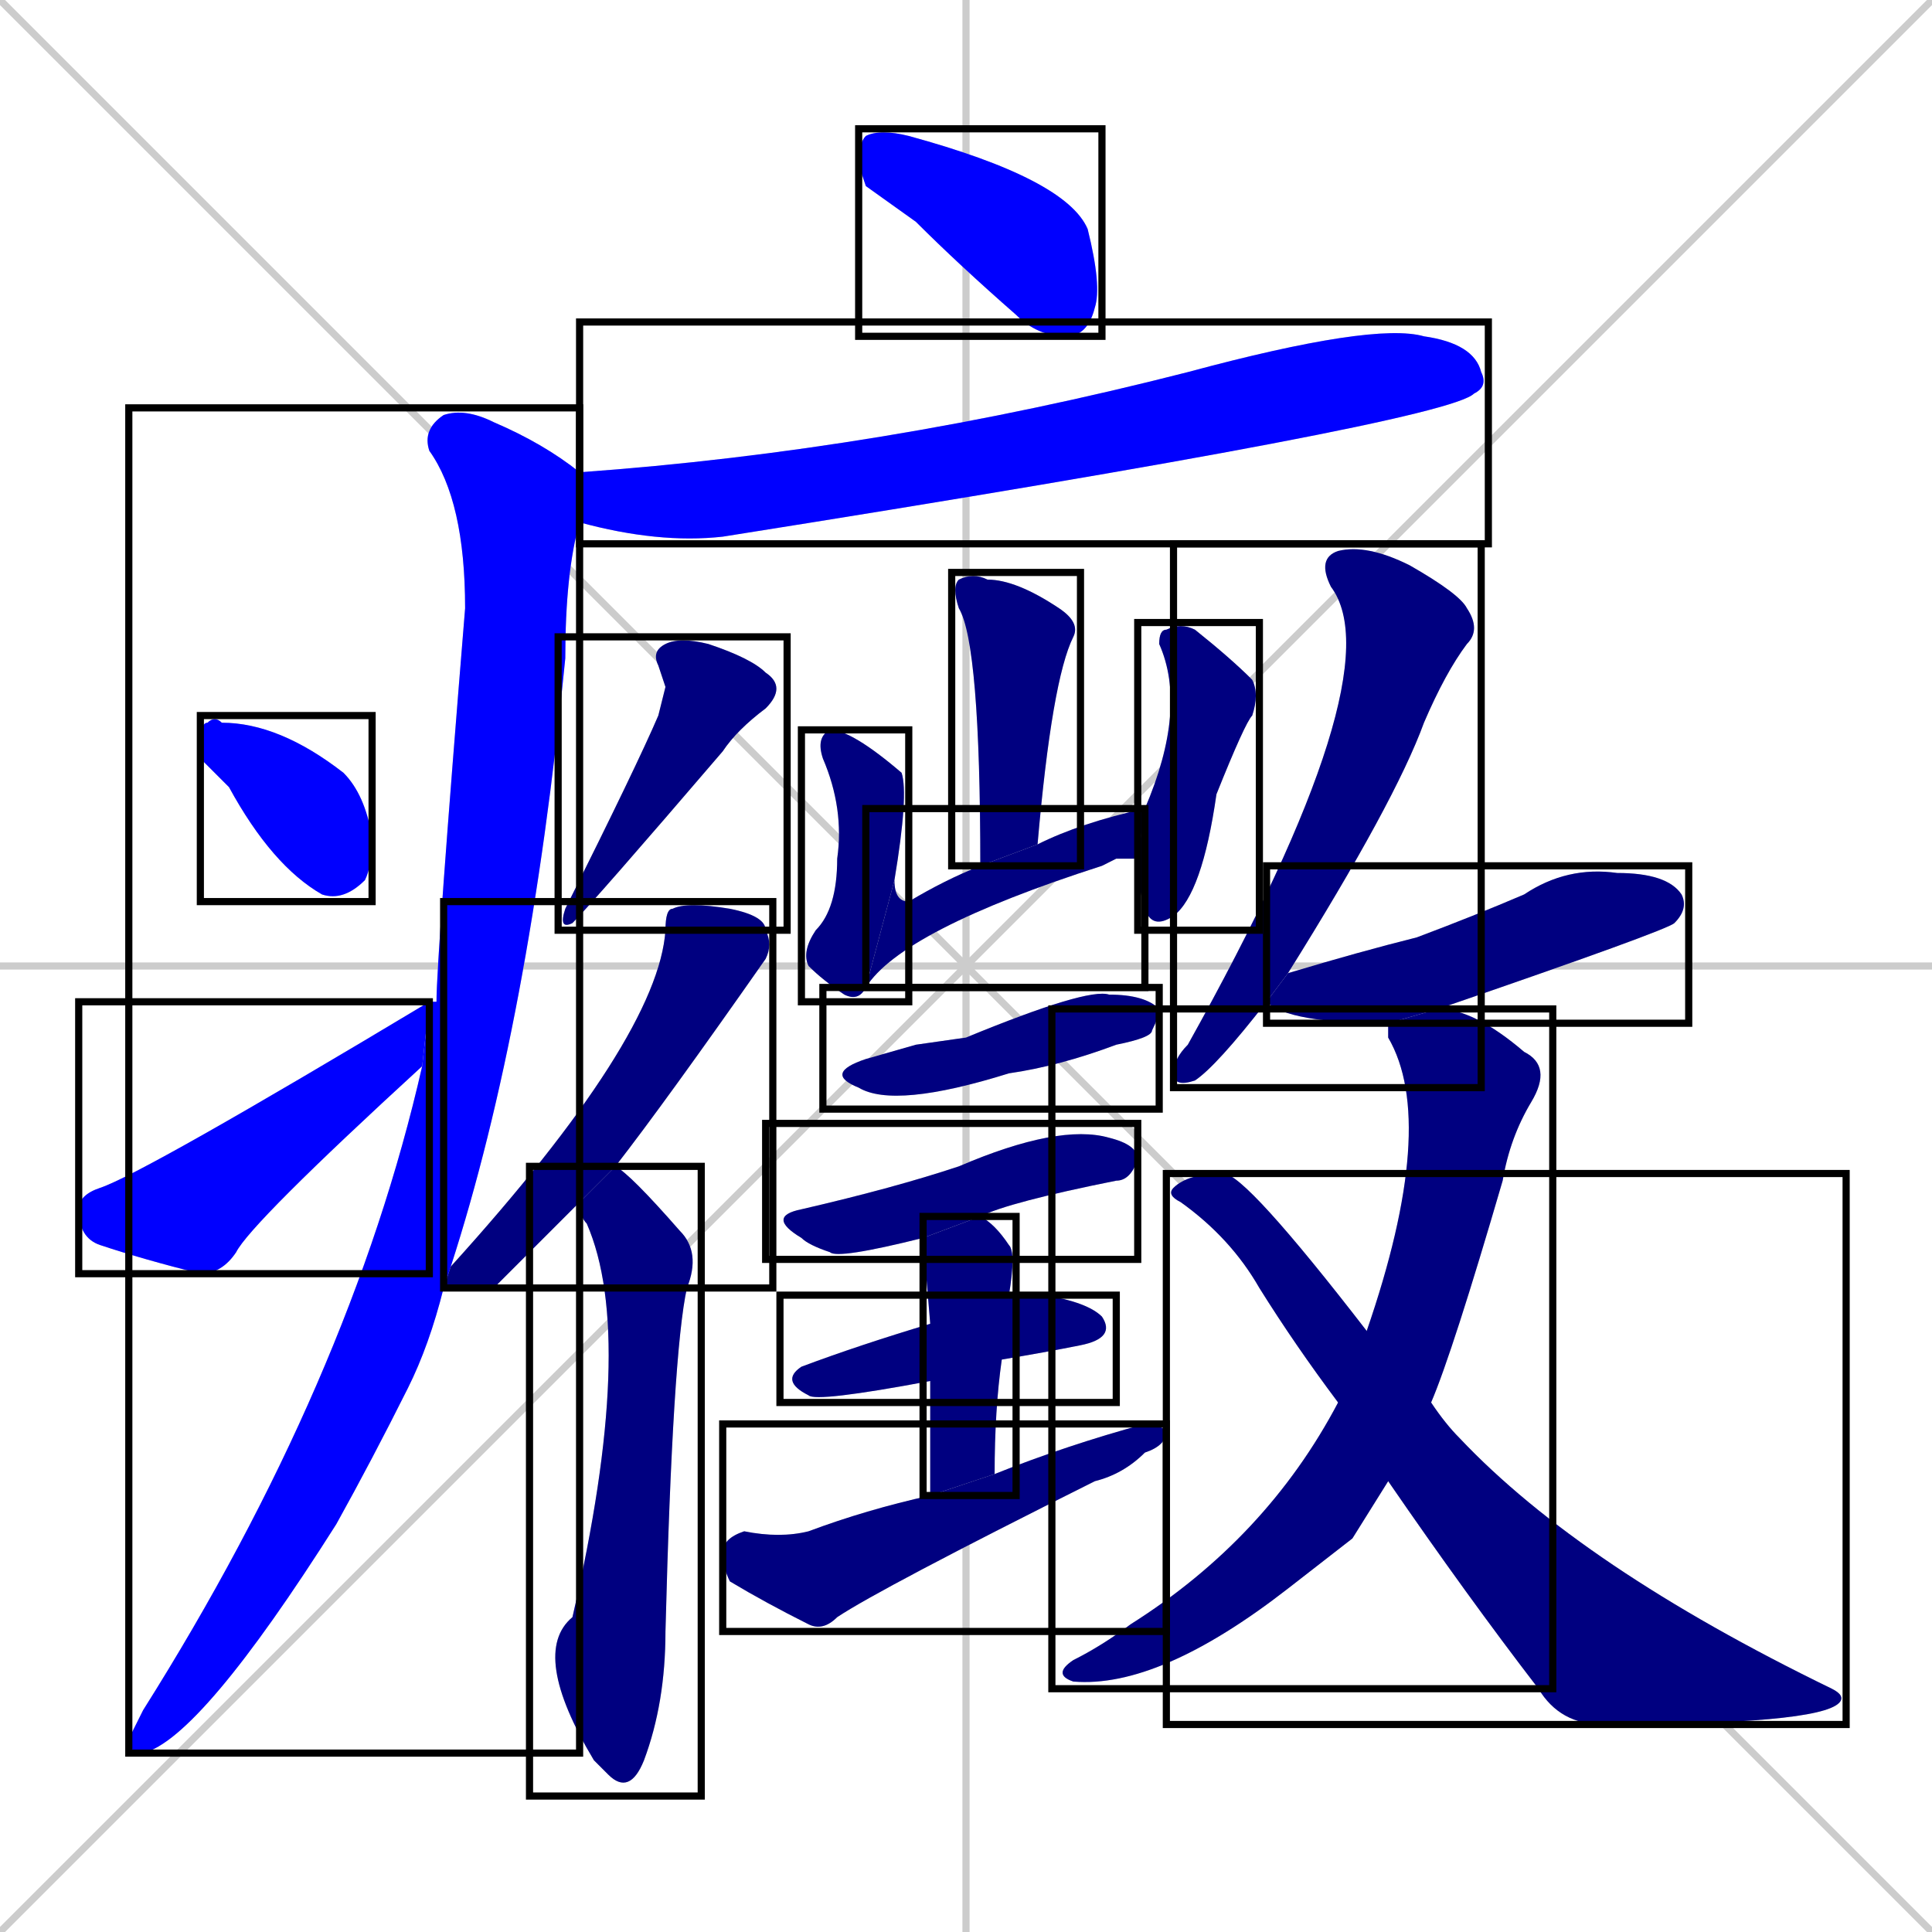 <svg xmlns="http://www.w3.org/2000/svg" xmlns:xlink="http://www.w3.org/1999/xlink" width="270" height="270"><defs><clipPath id="clip-mask-1"><use xlink:href="#rect-1" /></clipPath><clipPath id="clip-mask-2"><use xlink:href="#rect-2" /></clipPath><clipPath id="clip-mask-3"><use xlink:href="#rect-3" /></clipPath><clipPath id="clip-mask-4"><use xlink:href="#rect-4" /></clipPath><clipPath id="clip-mask-5"><use xlink:href="#rect-5" /></clipPath><clipPath id="clip-mask-6"><use xlink:href="#rect-6" /></clipPath><clipPath id="clip-mask-7"><use xlink:href="#rect-7" /></clipPath><clipPath id="clip-mask-8"><use xlink:href="#rect-8" /></clipPath><clipPath id="clip-mask-9"><use xlink:href="#rect-9" /></clipPath><clipPath id="clip-mask-10"><use xlink:href="#rect-10" /></clipPath><clipPath id="clip-mask-11"><use xlink:href="#rect-11" /></clipPath><clipPath id="clip-mask-12"><use xlink:href="#rect-12" /></clipPath><clipPath id="clip-mask-13"><use xlink:href="#rect-13" /></clipPath><clipPath id="clip-mask-14"><use xlink:href="#rect-14" /></clipPath><clipPath id="clip-mask-15"><use xlink:href="#rect-15" /></clipPath><clipPath id="clip-mask-16"><use xlink:href="#rect-16" /></clipPath><clipPath id="clip-mask-17"><use xlink:href="#rect-17" /></clipPath><clipPath id="clip-mask-18"><use xlink:href="#rect-18" /></clipPath><clipPath id="clip-mask-19"><use xlink:href="#rect-19" /></clipPath><clipPath id="clip-mask-20"><use xlink:href="#rect-20" /></clipPath><clipPath id="clip-mask-21"><use xlink:href="#rect-21" /></clipPath></defs><path d="M 0 0 L 270 270 M 270 0 L 0 270 M 135 0 L 135 270 M 0 135 L 270 135" stroke="#CCCCCC" /><path d="M 121 26 L 120 23 Q 120 20 121 19 Q 123 18 127 19 Q 149 25 152 32 Q 154 40 153 43 Q 152 47 149 47 Q 145 47 142 44 Q 134 37 128 31" fill="#CCCCCC"/><path d="M 81 66 Q 123 63 166 52 Q 192 45 199 47 Q 206 48 207 52 Q 208 54 206 55 Q 202 59 101 75 Q 92 76 81 73" fill="#CCCCCC"/><path d="M 62 180 Q 60 188 57 194 Q 52 204 47 213 Q 28 243 20 245 Q 18 245 18 243 Q 19 241 20 239 Q 49 193 59 149 L 60 140 Q 60 140 61 140 Q 61 134 65 85 Q 65 70 60 63 Q 59 60 62 58 Q 65 57 69 59 Q 76 62 81 66 L 81 73 Q 79 80 79 92 Q 74 143 63 177" fill="#CCCCCC"/><path d="M 28 106 L 28 104 Q 28 101 29 101 Q 30 100 31 101 Q 39 101 48 108 Q 51 111 52 117 Q 52 121 51 123 Q 48 126 45 125 Q 38 121 32 110" fill="#CCCCCC"/><path d="M 59 149 Q 35 171 33 175 Q 31 178 28 178 Q 20 176 14 174 Q 11 173 11 169 Q 11 167 14 166 Q 20 164 60 140" fill="#CCCCCC"/><path d="M 93 96 L 92 93 Q 91 91 93 90 Q 95 89 99 90 Q 105 92 107 94 Q 110 96 107 99 Q 103 102 101 105 Q 83 126 80 129 Q 78 130 79 127 Q 89 107 92 100" fill="#CCCCCC"/><path d="M 69 180 L 62 180 L 63 177 Q 92 145 93 130 Q 93 127 94 127 Q 96 126 102 127 Q 107 128 107 130 Q 108 132 107 134 Q 93 154 86 163 L 81 168" fill="#CCCCCC"/><path d="M 86 163 Q 88 164 95 172 Q 98 175 96 180 Q 94 189 93 228 Q 93 238 90 246 Q 88 251 85 248 Q 84 247 83 246 Q 74 231 80 226 Q 89 187 82 171 Q 81 170 81 168" fill="#CCCCCC"/><path d="M 137 121 Q 137 90 134 85 Q 133 82 134 81 Q 136 80 138 81 Q 142 81 148 85 Q 151 87 150 89 Q 147 95 145 118" fill="#CCCCCC"/><path d="M 121 138 Q 120 140 118 139 Q 115 137 113 135 Q 112 133 114 130 Q 117 127 117 120 Q 118 113 115 106 Q 114 103 116 102 Q 119 102 126 108 Q 127 111 125 123" fill="#CCCCCC"/><path d="M 156 120 L 154 121 Q 126 130 121 138 L 125 123 Q 125 126 127 126 Q 132 123 137 121 L 145 118 Q 151 115 160 113 L 159 120" fill="#CCCCCC"/><path d="M 160 113 Q 166 99 162 90 Q 162 88 163 88 Q 165 87 167 88 Q 172 92 175 95 Q 176 97 175 100 Q 174 101 170 111 Q 168 125 164 128 Q 161 130 160 127 Q 159 124 159 120" fill="#CCCCCC"/><path d="M 128 146 L 135 145 Q 152 138 155 139 Q 160 139 162 141 Q 162 142 161 144 Q 161 145 156 146 Q 148 149 141 150 Q 125 155 120 152 Q 115 150 121 148" fill="#CCCCCC"/><path d="M 129 173 Q 117 176 116 175 Q 113 174 112 173 Q 107 170 112 169 Q 125 166 134 163 Q 148 157 155 159 Q 159 160 159 162 Q 158 165 156 165 Q 141 168 137 170" fill="#CCCCCC"/><path d="M 130 193 Q 114 196 113 195 Q 109 193 112 191 Q 120 188 130 185 L 141 181 Q 144 181 146 181 Q 152 182 154 184 Q 156 187 151 188 Q 146 189 140 190" fill="#CCCCCC"/><path d="M 130 199 L 130 193 L 130 185 Q 129 173 129 173 L 137 170 Q 139 171 141 174 Q 142 175 141 181 L 140 190 Q 139 197 139 206 L 130 209" fill="#CCCCCC"/><path d="M 139 206 Q 149 202 160 199 Q 162 199 163 200 Q 163 202 160 203 Q 157 206 153 207 Q 123 222 117 226 Q 115 228 113 227 Q 107 224 102 221 Q 101 219 101 217 Q 101 215 104 214 Q 109 215 113 214 Q 121 211 130 209" fill="#CCCCCC"/><path d="M 177 140 Q 170 149 167 151 Q 164 152 164 150 Q 164 148 166 146 Q 195 94 186 82 Q 184 78 187 77 Q 191 76 197 79 Q 204 83 205 85 Q 207 88 205 90 Q 202 94 199 101 Q 195 112 180 136" fill="#CCCCCC"/><path d="M 194 143 Q 180 143 177 140 L 180 136 Q 190 133 198 131 Q 206 128 213 125 Q 219 121 226 122 Q 233 122 235 125 Q 236 127 234 129 Q 233 130 201 141" fill="#CCCCCC"/><path d="M 189 215 L 180 222 Q 162 236 150 235 Q 147 234 150 232 Q 154 230 158 227 Q 177 215 187 196 L 191 186 Q 201 157 194 145 Q 194 144 194 143 L 201 141 Q 206 141 213 147 Q 217 149 214 154 Q 211 159 210 165 Q 203 189 200 196 L 194 207" fill="#CCCCCC"/><path d="M 187 196 Q 181 188 176 180 Q 172 173 165 168 Q 163 167 164 166 Q 166 164 171 164 Q 174 164 191 186 L 200 196 Q 202 199 204 201 Q 221 219 256 236 Q 258 237 257 238 Q 254 241 224 241 Q 218 241 215 236 Q 205 223 194 207" fill="#CCCCCC"/><path d="M 121 26 L 120 23 Q 120 20 121 19 Q 123 18 127 19 Q 149 25 152 32 Q 154 40 153 43 Q 152 47 149 47 Q 145 47 142 44 Q 134 37 128 31" fill="#0000ff" clip-path="url(#clip-mask-1)" /><path d="M 81 66 Q 123 63 166 52 Q 192 45 199 47 Q 206 48 207 52 Q 208 54 206 55 Q 202 59 101 75 Q 92 76 81 73" fill="#0000ff" clip-path="url(#clip-mask-2)" /><path d="M 62 180 Q 60 188 57 194 Q 52 204 47 213 Q 28 243 20 245 Q 18 245 18 243 Q 19 241 20 239 Q 49 193 59 149 L 60 140 Q 60 140 61 140 Q 61 134 65 85 Q 65 70 60 63 Q 59 60 62 58 Q 65 57 69 59 Q 76 62 81 66 L 81 73 Q 79 80 79 92 Q 74 143 63 177" fill="#0000ff" clip-path="url(#clip-mask-3)" /><path d="M 28 106 L 28 104 Q 28 101 29 101 Q 30 100 31 101 Q 39 101 48 108 Q 51 111 52 117 Q 52 121 51 123 Q 48 126 45 125 Q 38 121 32 110" fill="#0000ff" clip-path="url(#clip-mask-4)" /><path d="M 59 149 Q 35 171 33 175 Q 31 178 28 178 Q 20 176 14 174 Q 11 173 11 169 Q 11 167 14 166 Q 20 164 60 140" fill="#0000ff" clip-path="url(#clip-mask-5)" /><path d="M 93 96 L 92 93 Q 91 91 93 90 Q 95 89 99 90 Q 105 92 107 94 Q 110 96 107 99 Q 103 102 101 105 Q 83 126 80 129 Q 78 130 79 127 Q 89 107 92 100" fill="#000080" clip-path="url(#clip-mask-6)" /><path d="M 69 180 L 62 180 L 63 177 Q 92 145 93 130 Q 93 127 94 127 Q 96 126 102 127 Q 107 128 107 130 Q 108 132 107 134 Q 93 154 86 163 L 81 168" fill="#000080" clip-path="url(#clip-mask-7)" /><path d="M 86 163 Q 88 164 95 172 Q 98 175 96 180 Q 94 189 93 228 Q 93 238 90 246 Q 88 251 85 248 Q 84 247 83 246 Q 74 231 80 226 Q 89 187 82 171 Q 81 170 81 168" fill="#000080" clip-path="url(#clip-mask-8)" /><path d="M 137 121 Q 137 90 134 85 Q 133 82 134 81 Q 136 80 138 81 Q 142 81 148 85 Q 151 87 150 89 Q 147 95 145 118" fill="#000080" clip-path="url(#clip-mask-9)" /><path d="M 121 138 Q 120 140 118 139 Q 115 137 113 135 Q 112 133 114 130 Q 117 127 117 120 Q 118 113 115 106 Q 114 103 116 102 Q 119 102 126 108 Q 127 111 125 123" fill="#000080" clip-path="url(#clip-mask-10)" /><path d="M 156 120 L 154 121 Q 126 130 121 138 L 125 123 Q 125 126 127 126 Q 132 123 137 121 L 145 118 Q 151 115 160 113 L 159 120" fill="#000080" clip-path="url(#clip-mask-11)" /><path d="M 160 113 Q 166 99 162 90 Q 162 88 163 88 Q 165 87 167 88 Q 172 92 175 95 Q 176 97 175 100 Q 174 101 170 111 Q 168 125 164 128 Q 161 130 160 127 Q 159 124 159 120" fill="#000080" clip-path="url(#clip-mask-12)" /><path d="M 128 146 L 135 145 Q 152 138 155 139 Q 160 139 162 141 Q 162 142 161 144 Q 161 145 156 146 Q 148 149 141 150 Q 125 155 120 152 Q 115 150 121 148" fill="#000080" clip-path="url(#clip-mask-13)" /><path d="M 129 173 Q 117 176 116 175 Q 113 174 112 173 Q 107 170 112 169 Q 125 166 134 163 Q 148 157 155 159 Q 159 160 159 162 Q 158 165 156 165 Q 141 168 137 170" fill="#000080" clip-path="url(#clip-mask-14)" /><path d="M 130 193 Q 114 196 113 195 Q 109 193 112 191 Q 120 188 130 185 L 141 181 Q 144 181 146 181 Q 152 182 154 184 Q 156 187 151 188 Q 146 189 140 190" fill="#000080" clip-path="url(#clip-mask-15)" /><path d="M 130 199 L 130 193 L 130 185 Q 129 173 129 173 L 137 170 Q 139 171 141 174 Q 142 175 141 181 L 140 190 Q 139 197 139 206 L 130 209" fill="#000080" clip-path="url(#clip-mask-16)" /><path d="M 139 206 Q 149 202 160 199 Q 162 199 163 200 Q 163 202 160 203 Q 157 206 153 207 Q 123 222 117 226 Q 115 228 113 227 Q 107 224 102 221 Q 101 219 101 217 Q 101 215 104 214 Q 109 215 113 214 Q 121 211 130 209" fill="#000080" clip-path="url(#clip-mask-17)" /><path d="M 177 140 Q 170 149 167 151 Q 164 152 164 150 Q 164 148 166 146 Q 195 94 186 82 Q 184 78 187 77 Q 191 76 197 79 Q 204 83 205 85 Q 207 88 205 90 Q 202 94 199 101 Q 195 112 180 136" fill="#000080" clip-path="url(#clip-mask-18)" /><path d="M 194 143 Q 180 143 177 140 L 180 136 Q 190 133 198 131 Q 206 128 213 125 Q 219 121 226 122 Q 233 122 235 125 Q 236 127 234 129 Q 233 130 201 141" fill="#000080" clip-path="url(#clip-mask-19)" /><path d="M 189 215 L 180 222 Q 162 236 150 235 Q 147 234 150 232 Q 154 230 158 227 Q 177 215 187 196 L 191 186 Q 201 157 194 145 Q 194 144 194 143 L 201 141 Q 206 141 213 147 Q 217 149 214 154 Q 211 159 210 165 Q 203 189 200 196 L 194 207" fill="#000080" clip-path="url(#clip-mask-20)" /><path d="M 187 196 Q 181 188 176 180 Q 172 173 165 168 Q 163 167 164 166 Q 166 164 171 164 Q 174 164 191 186 L 200 196 Q 202 199 204 201 Q 221 219 256 236 Q 258 237 257 238 Q 254 241 224 241 Q 218 241 215 236 Q 205 223 194 207" fill="#000080" clip-path="url(#clip-mask-21)" /><rect x="120" y="18" width="34" height="29" id="rect-1" fill="transparent" stroke="#000000"><animate attributeName="x" from="86" to="120" dur="0.126" begin="0; animate21.end + 1s" id="animate1" fill="freeze"/></rect><rect x="81" y="45" width="127" height="31" id="rect-2" fill="transparent" stroke="#000000"><set attributeName="x" to="-46" begin="0; animate21.end + 1s" /><animate attributeName="x" from="-46" to="81" dur="0.470" begin="animate1.end + 0.5" id="animate2" fill="freeze"/></rect><rect x="18" y="57" width="63" height="188" id="rect-3" fill="transparent" stroke="#000000"><set attributeName="y" to="-131" begin="0; animate21.end + 1s" /><animate attributeName="y" from="-131" to="57" dur="0.696" begin="animate2.end + 0.5" id="animate3" fill="freeze"/></rect><rect x="28" y="100" width="24" height="26" id="rect-4" fill="transparent" stroke="#000000"><set attributeName="y" to="74" begin="0; animate21.end + 1s" /><animate attributeName="y" from="74" to="100" dur="0.096" begin="animate3.end + 0.5" id="animate4" fill="freeze"/></rect><rect x="11" y="140" width="49" height="38" id="rect-5" fill="transparent" stroke="#000000"><set attributeName="x" to="-38" begin="0; animate21.end + 1s" /><animate attributeName="x" from="-38" to="11" dur="0.181" begin="animate4.end + 0.5" id="animate5" fill="freeze"/></rect><rect x="78" y="89" width="32" height="41" id="rect-6" fill="transparent" stroke="#000000"><set attributeName="y" to="48" begin="0; animate21.end + 1s" /><animate attributeName="y" from="48" to="89" dur="0.152" begin="animate5.end + 0.5" id="animate6" fill="freeze"/></rect><rect x="62" y="126" width="46" height="54" id="rect-7" fill="transparent" stroke="#000000"><set attributeName="y" to="72" begin="0; animate21.end + 1s" /><animate attributeName="y" from="72" to="126" dur="0.200" begin="animate6.end + 0.5" id="animate7" fill="freeze"/></rect><rect x="74" y="163" width="24" height="88" id="rect-8" fill="transparent" stroke="#000000"><set attributeName="y" to="75" begin="0; animate21.end + 1s" /><animate attributeName="y" from="75" to="163" dur="0.326" begin="animate7.end + 0.5" id="animate8" fill="freeze"/></rect><rect x="133" y="80" width="18" height="41" id="rect-9" fill="transparent" stroke="#000000"><set attributeName="y" to="39" begin="0; animate21.end + 1s" /><animate attributeName="y" from="39" to="80" dur="0.152" begin="animate8.end + 0.5" id="animate9" fill="freeze"/></rect><rect x="112" y="102" width="15" height="38" id="rect-10" fill="transparent" stroke="#000000"><set attributeName="y" to="64" begin="0; animate21.end + 1s" /><animate attributeName="y" from="64" to="102" dur="0.141" begin="animate9.end + 0.5" id="animate10" fill="freeze"/></rect><rect x="121" y="113" width="39" height="25" id="rect-11" fill="transparent" stroke="#000000"><set attributeName="x" to="82" begin="0; animate21.end + 1s" /><animate attributeName="x" from="82" to="121" dur="0.144" begin="animate10.end" id="animate11" fill="freeze"/></rect><rect x="159" y="87" width="17" height="43" id="rect-12" fill="transparent" stroke="#000000"><set attributeName="y" to="44" begin="0; animate21.end + 1s" /><animate attributeName="y" from="44" to="87" dur="0.159" begin="animate11.end + 0.5" id="animate12" fill="freeze"/></rect><rect x="115" y="138" width="47" height="17" id="rect-13" fill="transparent" stroke="#000000"><set attributeName="x" to="68" begin="0; animate21.end + 1s" /><animate attributeName="x" from="68" to="115" dur="0.174" begin="animate12.end + 0.5" id="animate13" fill="freeze"/></rect><rect x="107" y="157" width="52" height="19" id="rect-14" fill="transparent" stroke="#000000"><set attributeName="x" to="55" begin="0; animate21.end + 1s" /><animate attributeName="x" from="55" to="107" dur="0.193" begin="animate13.end + 0.5" id="animate14" fill="freeze"/></rect><rect x="109" y="181" width="47" height="15" id="rect-15" fill="transparent" stroke="#000000"><set attributeName="x" to="62" begin="0; animate21.end + 1s" /><animate attributeName="x" from="62" to="109" dur="0.174" begin="animate14.end + 0.5" id="animate15" fill="freeze"/></rect><rect x="129" y="170" width="13" height="39" id="rect-16" fill="transparent" stroke="#000000"><set attributeName="y" to="131" begin="0; animate21.end + 1s" /><animate attributeName="y" from="131" to="170" dur="0.144" begin="animate15.end + 0.5" id="animate16" fill="freeze"/></rect><rect x="101" y="199" width="62" height="29" id="rect-17" fill="transparent" stroke="#000000"><set attributeName="x" to="39" begin="0; animate21.end + 1s" /><animate attributeName="x" from="39" to="101" dur="0.230" begin="animate16.end + 0.5" id="animate17" fill="freeze"/></rect><rect x="164" y="76" width="43" height="76" id="rect-18" fill="transparent" stroke="#000000"><set attributeName="y" to="0" begin="0; animate21.end + 1s" /><animate attributeName="y" from="0" to="76" dur="0.281" begin="animate17.end + 0.5" id="animate18" fill="freeze"/></rect><rect x="177" y="121" width="59" height="22" id="rect-19" fill="transparent" stroke="#000000"><set attributeName="x" to="118" begin="0; animate21.end + 1s" /><animate attributeName="x" from="118" to="177" dur="0.219" begin="animate18.end + 0.5" id="animate19" fill="freeze"/></rect><rect x="147" y="141" width="70" height="95" id="rect-20" fill="transparent" stroke="#000000"><set attributeName="y" to="46" begin="0; animate21.end + 1s" /><animate attributeName="y" from="46" to="141" dur="0.352" begin="animate19.end + 0.5" id="animate20" fill="freeze"/></rect><rect x="163" y="164" width="95" height="77" id="rect-21" fill="transparent" stroke="#000000"><set attributeName="x" to="68" begin="0; animate21.end + 1s" /><animate attributeName="x" from="68" to="163" dur="0.352" begin="animate20.end + 0.5" id="animate21" fill="freeze"/></rect></svg>